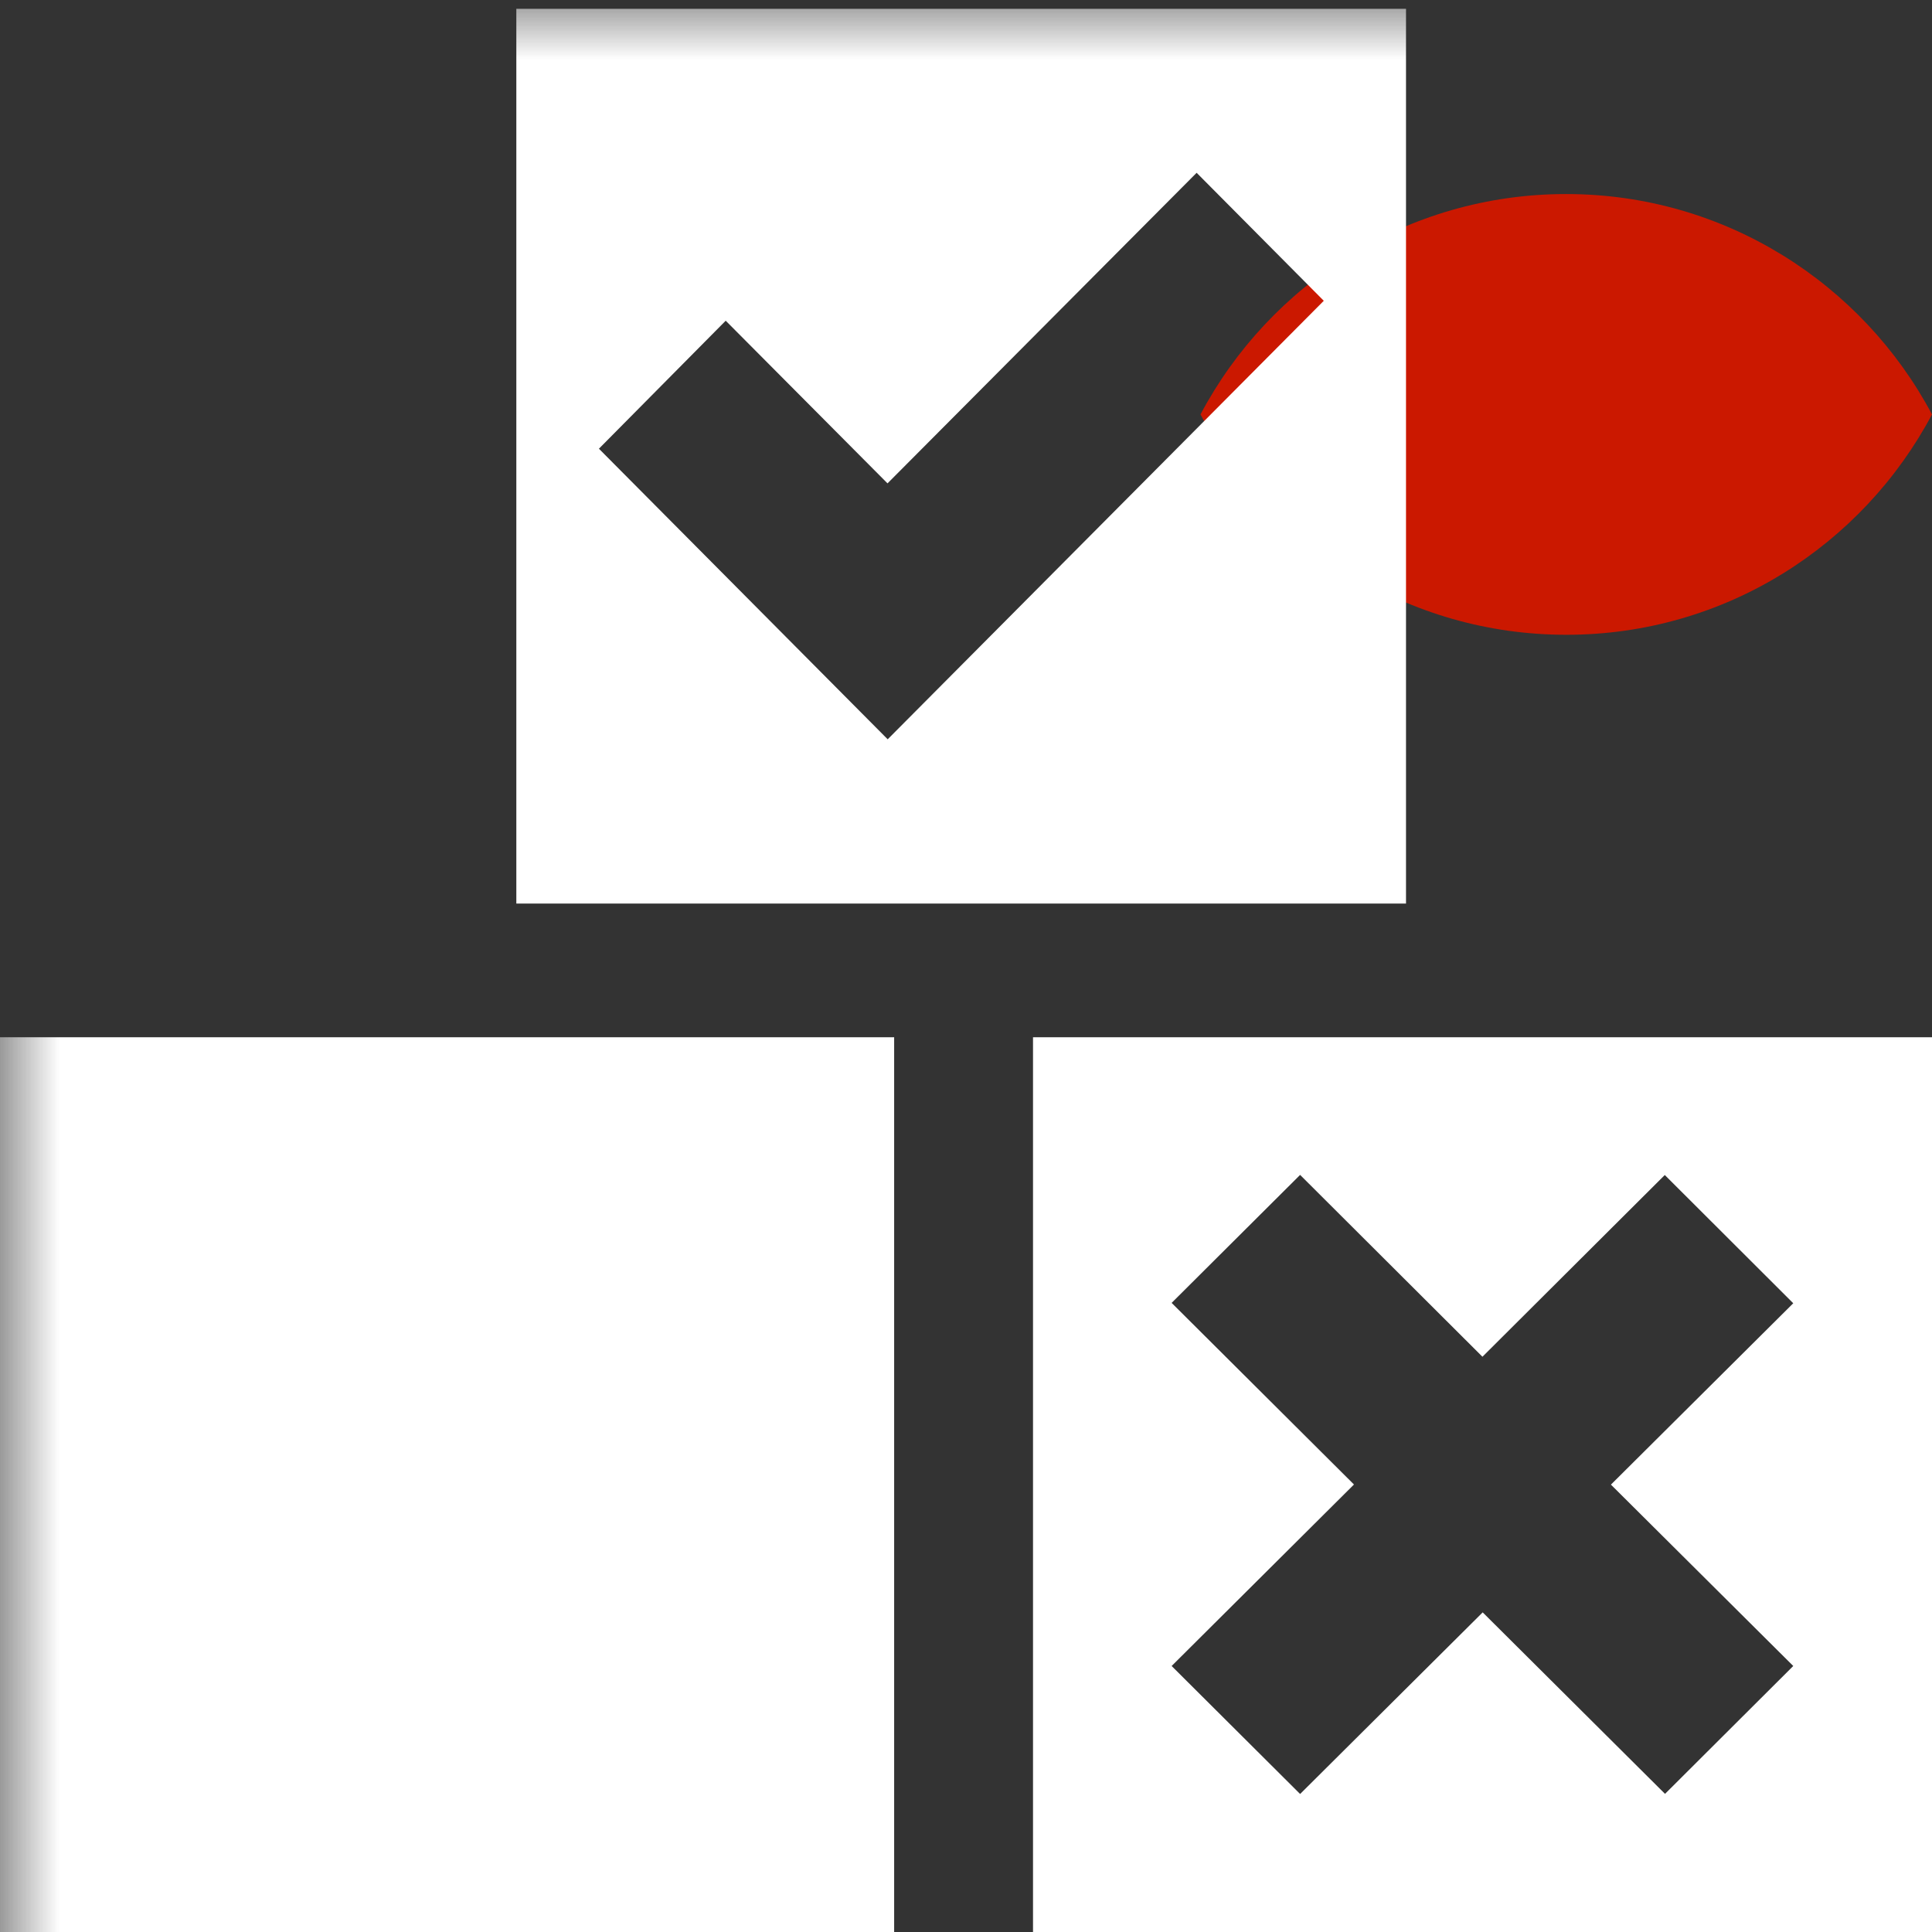 <svg width="16" height="16" xmlns="http://www.w3.org/2000/svg" viewBox="0 0 16 16" shape-rendering="geometricPrecision" fill="#fff"><rect x="0" y="0" width="16" height="16" fill="#333333" stroke="none"/><defs><mask id="a"><rect width="100%" height="100%"/><path d="M12.997.858c-1.845 0-3.446 1.04-4.253 2.563.808 1.524 2.408 2.563 4.253 2.563 1.844 0 3.444-1.04 4.253-2.562C16.44 1.898 14.84.86 12.997.86z" fill="#000"/></mask></defs><path d="M12.97 1.607c-1.314 0-2.453.74-3.028 1.825.575 1.085 1.715 1.825 3.03 1.825 1.313 0 2.452-.74 3.028-1.825-.576-1.084-1.716-1.825-3.03-1.825z" fill="#cb1800"/><g mask="url(#a)"><path d="M0 8.59h7.405V16H0zM8.555 8.59V16H16V8.59H8.555zm6.297 5.206l-1.063 1.06-1.51-1.503-1.512 1.504-1.064-1.06 1.51-1.503-1.51-1.504 1.064-1.06 1.51 1.506 1.51-1.505 1.064 1.062-1.51 1.502 1.51 1.502z"/><g><path d="M4.276.073v7.41h7.368V.073H4.276zm3.076 6.05L4.96 3.716l1.05-1.06 1.34 1.347 2.56-2.572 1.053 1.06-3.61 3.63z"/></g></g></svg>